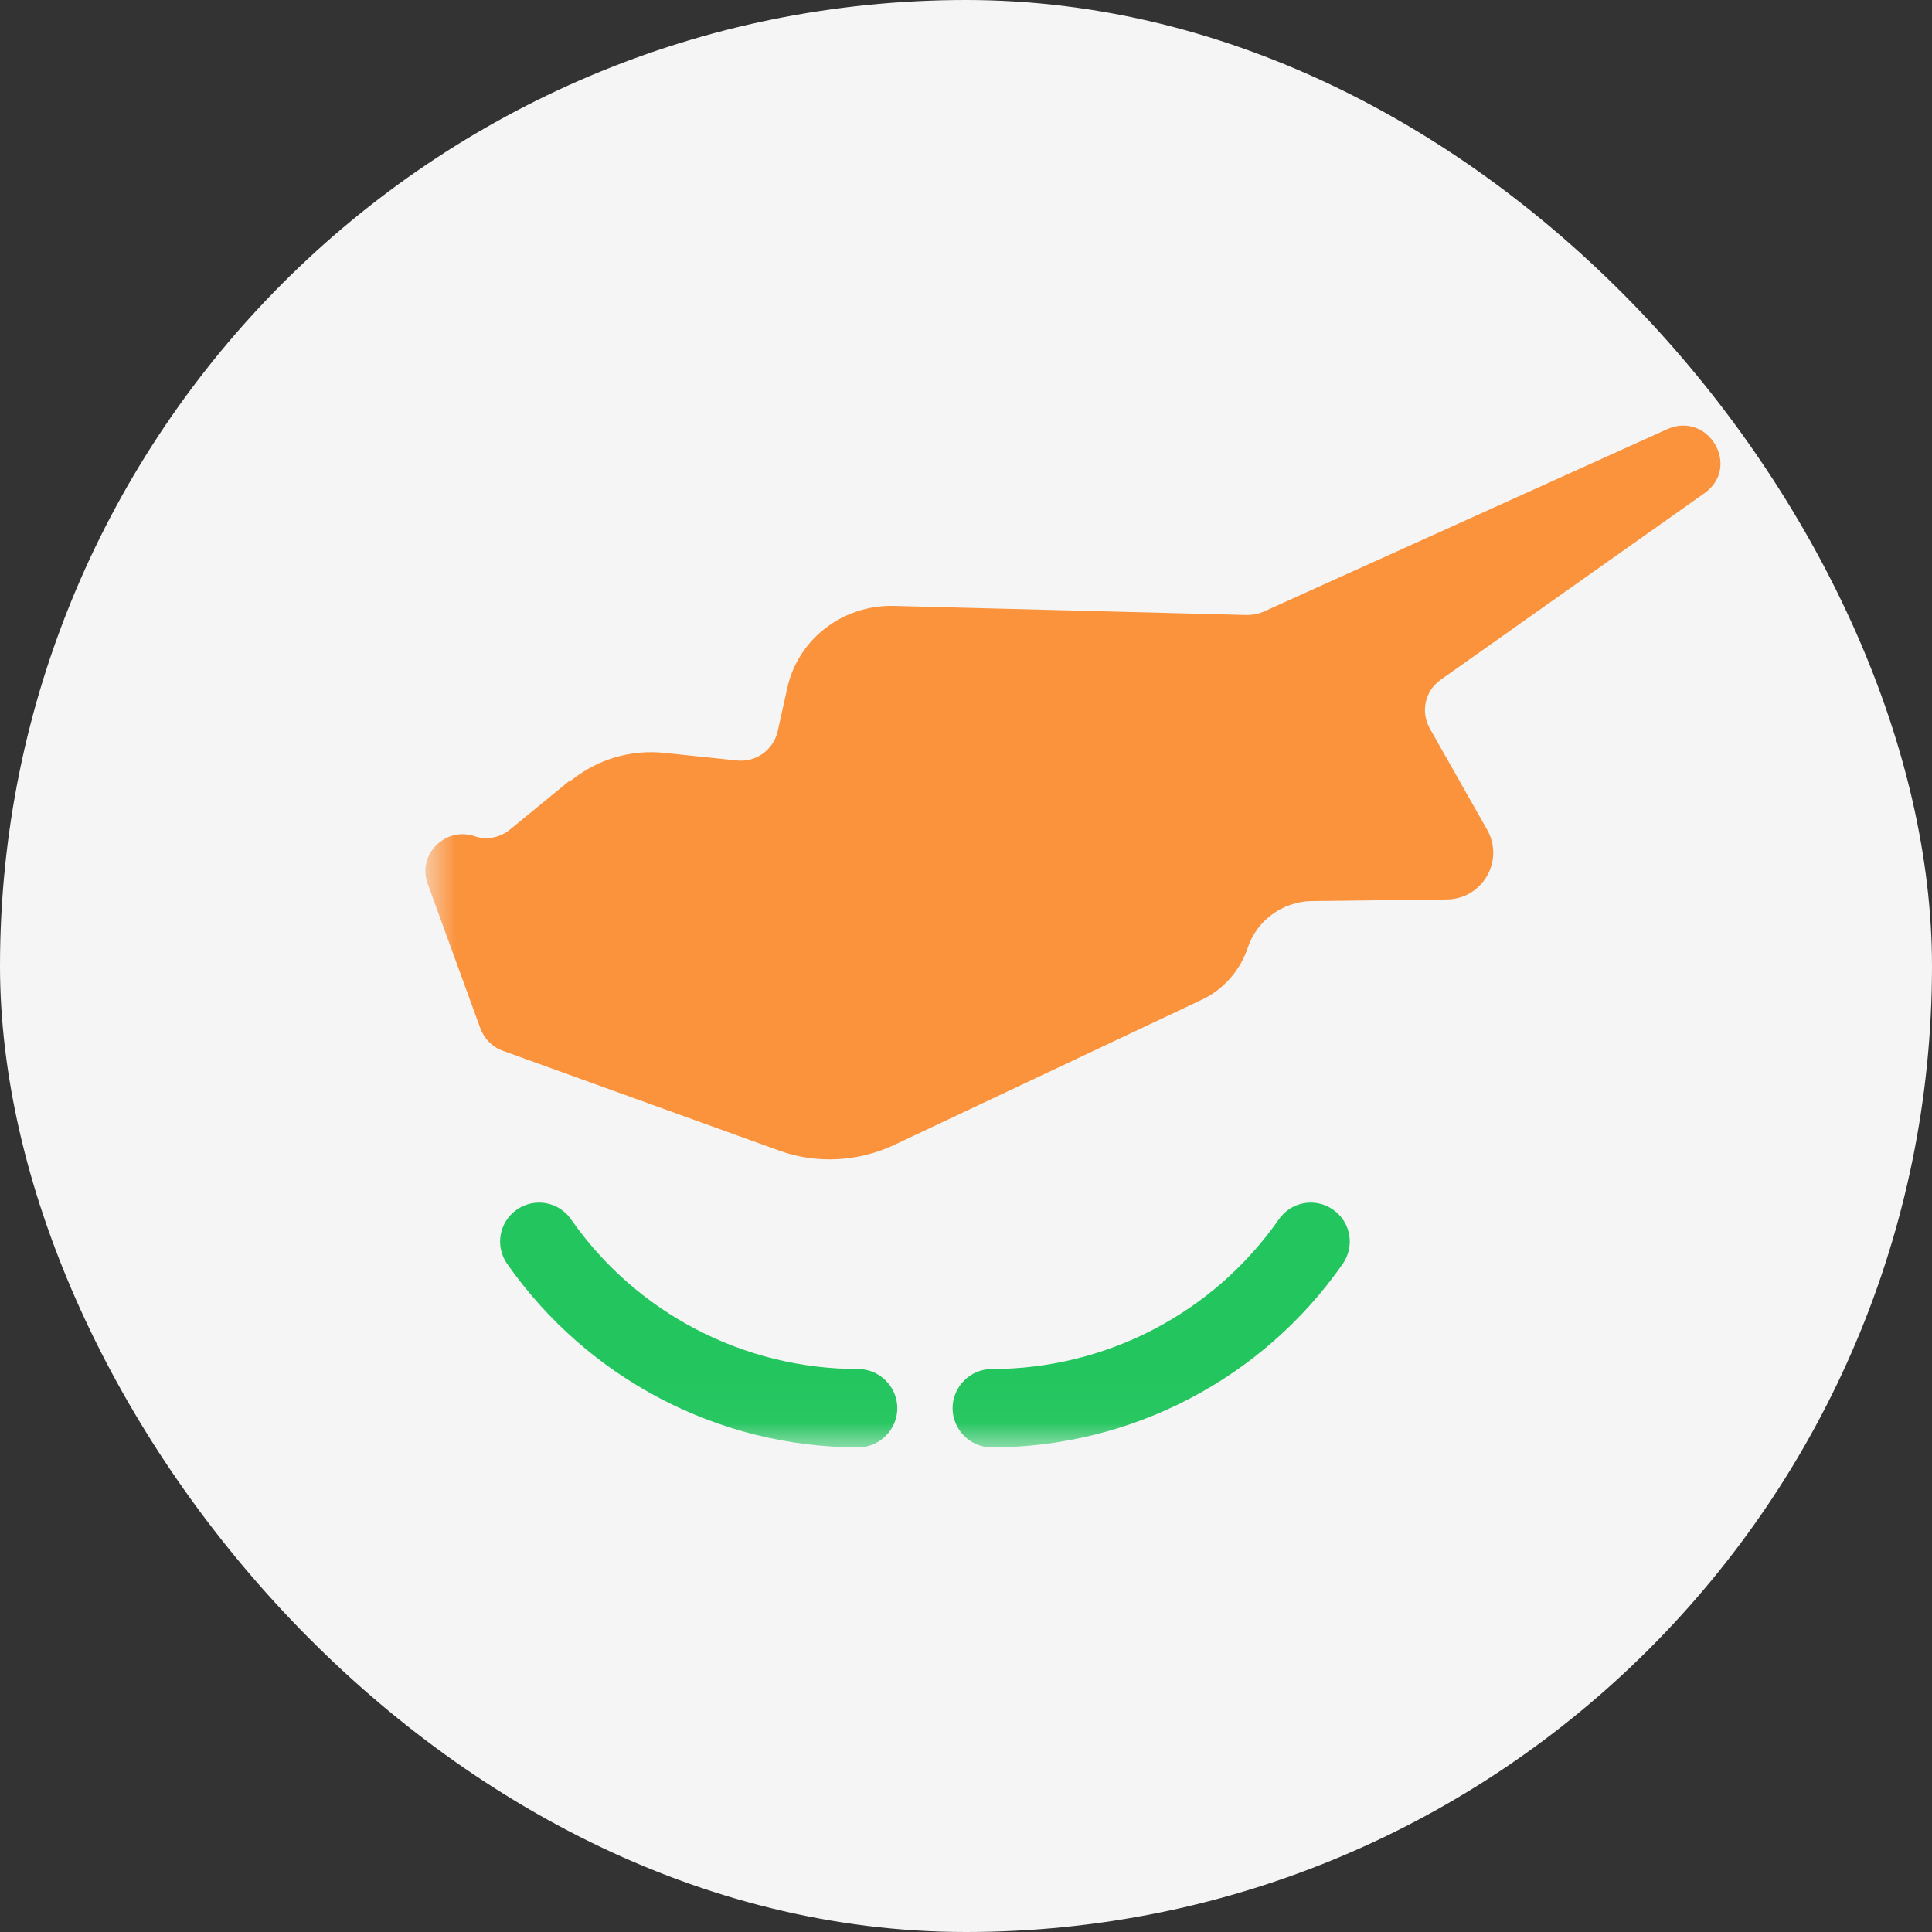<svg width="36" height="36" viewBox="0 0 36 36" fill="none" xmlns="http://www.w3.org/2000/svg">
<rect x="0" y="0" width="36" height="36" fill="#333333" stroke="none"/>
<rect width="36" height="36" rx="18" fill="#F5F5F5"/>
<mask id="mask0_92_861" style="mask-type:luminance" maskUnits="userSpaceOnUse" x="7" y="6" width="27" height="21">
<path d="M33.84 6.84H7.92V26.97H33.84V6.84Z" fill="white"/>
</mask>
<g mask="url(#mask0_92_861)">
<path d="M10.61 14.55L9.5 15.46C9.32 15.61 9.06 15.66 8.84 15.58C8.29 15.4 7.77 15.93 7.97 16.47L8.95 19.16C9.02 19.35 9.17 19.51 9.37 19.58L14.52 21.44C15.21 21.69 15.98 21.65 16.65 21.34L22.39 18.63C22.8 18.44 23.11 18.08 23.25 17.66C23.42 17.15 23.9 16.8 24.44 16.79L26.95 16.76C27.62 16.76 28.04 16.04 27.71 15.46L26.64 13.57C26.47 13.26 26.55 12.88 26.84 12.67L31.76 9.19C32.45 8.7 31.83 7.65 31.06 8L23.54 11.4C23.44 11.44 23.34 11.46 23.23 11.46L16.65 11.29C15.7 11.27 14.87 11.91 14.67 12.82L14.49 13.63C14.41 13.97 14.09 14.21 13.73 14.17L12.39 14.03C11.75 13.96 11.12 14.15 10.62 14.56L10.61 14.55Z" fill="#FB923C"/>
<path d="M16 26.97C13.39 26.97 10.95 25.69 9.45 23.55C9.22 23.22 9.3 22.77 9.63 22.54C9.96 22.31 10.41 22.39 10.64 22.72C11.86 24.47 13.86 25.51 15.99 25.51C16.39 25.51 16.72 25.84 16.72 26.24C16.72 26.64 16.39 26.97 15.99 26.97H16Z" fill="#22C55E"/>
<path d="M18.48 26.97C18.08 26.97 17.75 26.64 17.75 26.24C17.75 25.84 18.08 25.51 18.48 25.51C20.61 25.51 22.61 24.47 23.83 22.72C24.06 22.39 24.51 22.31 24.84 22.54C25.17 22.77 25.25 23.22 25.02 23.55C23.53 25.69 21.08 26.97 18.47 26.97H18.48Z" fill="#22C55E"/>
</g>
</svg>
